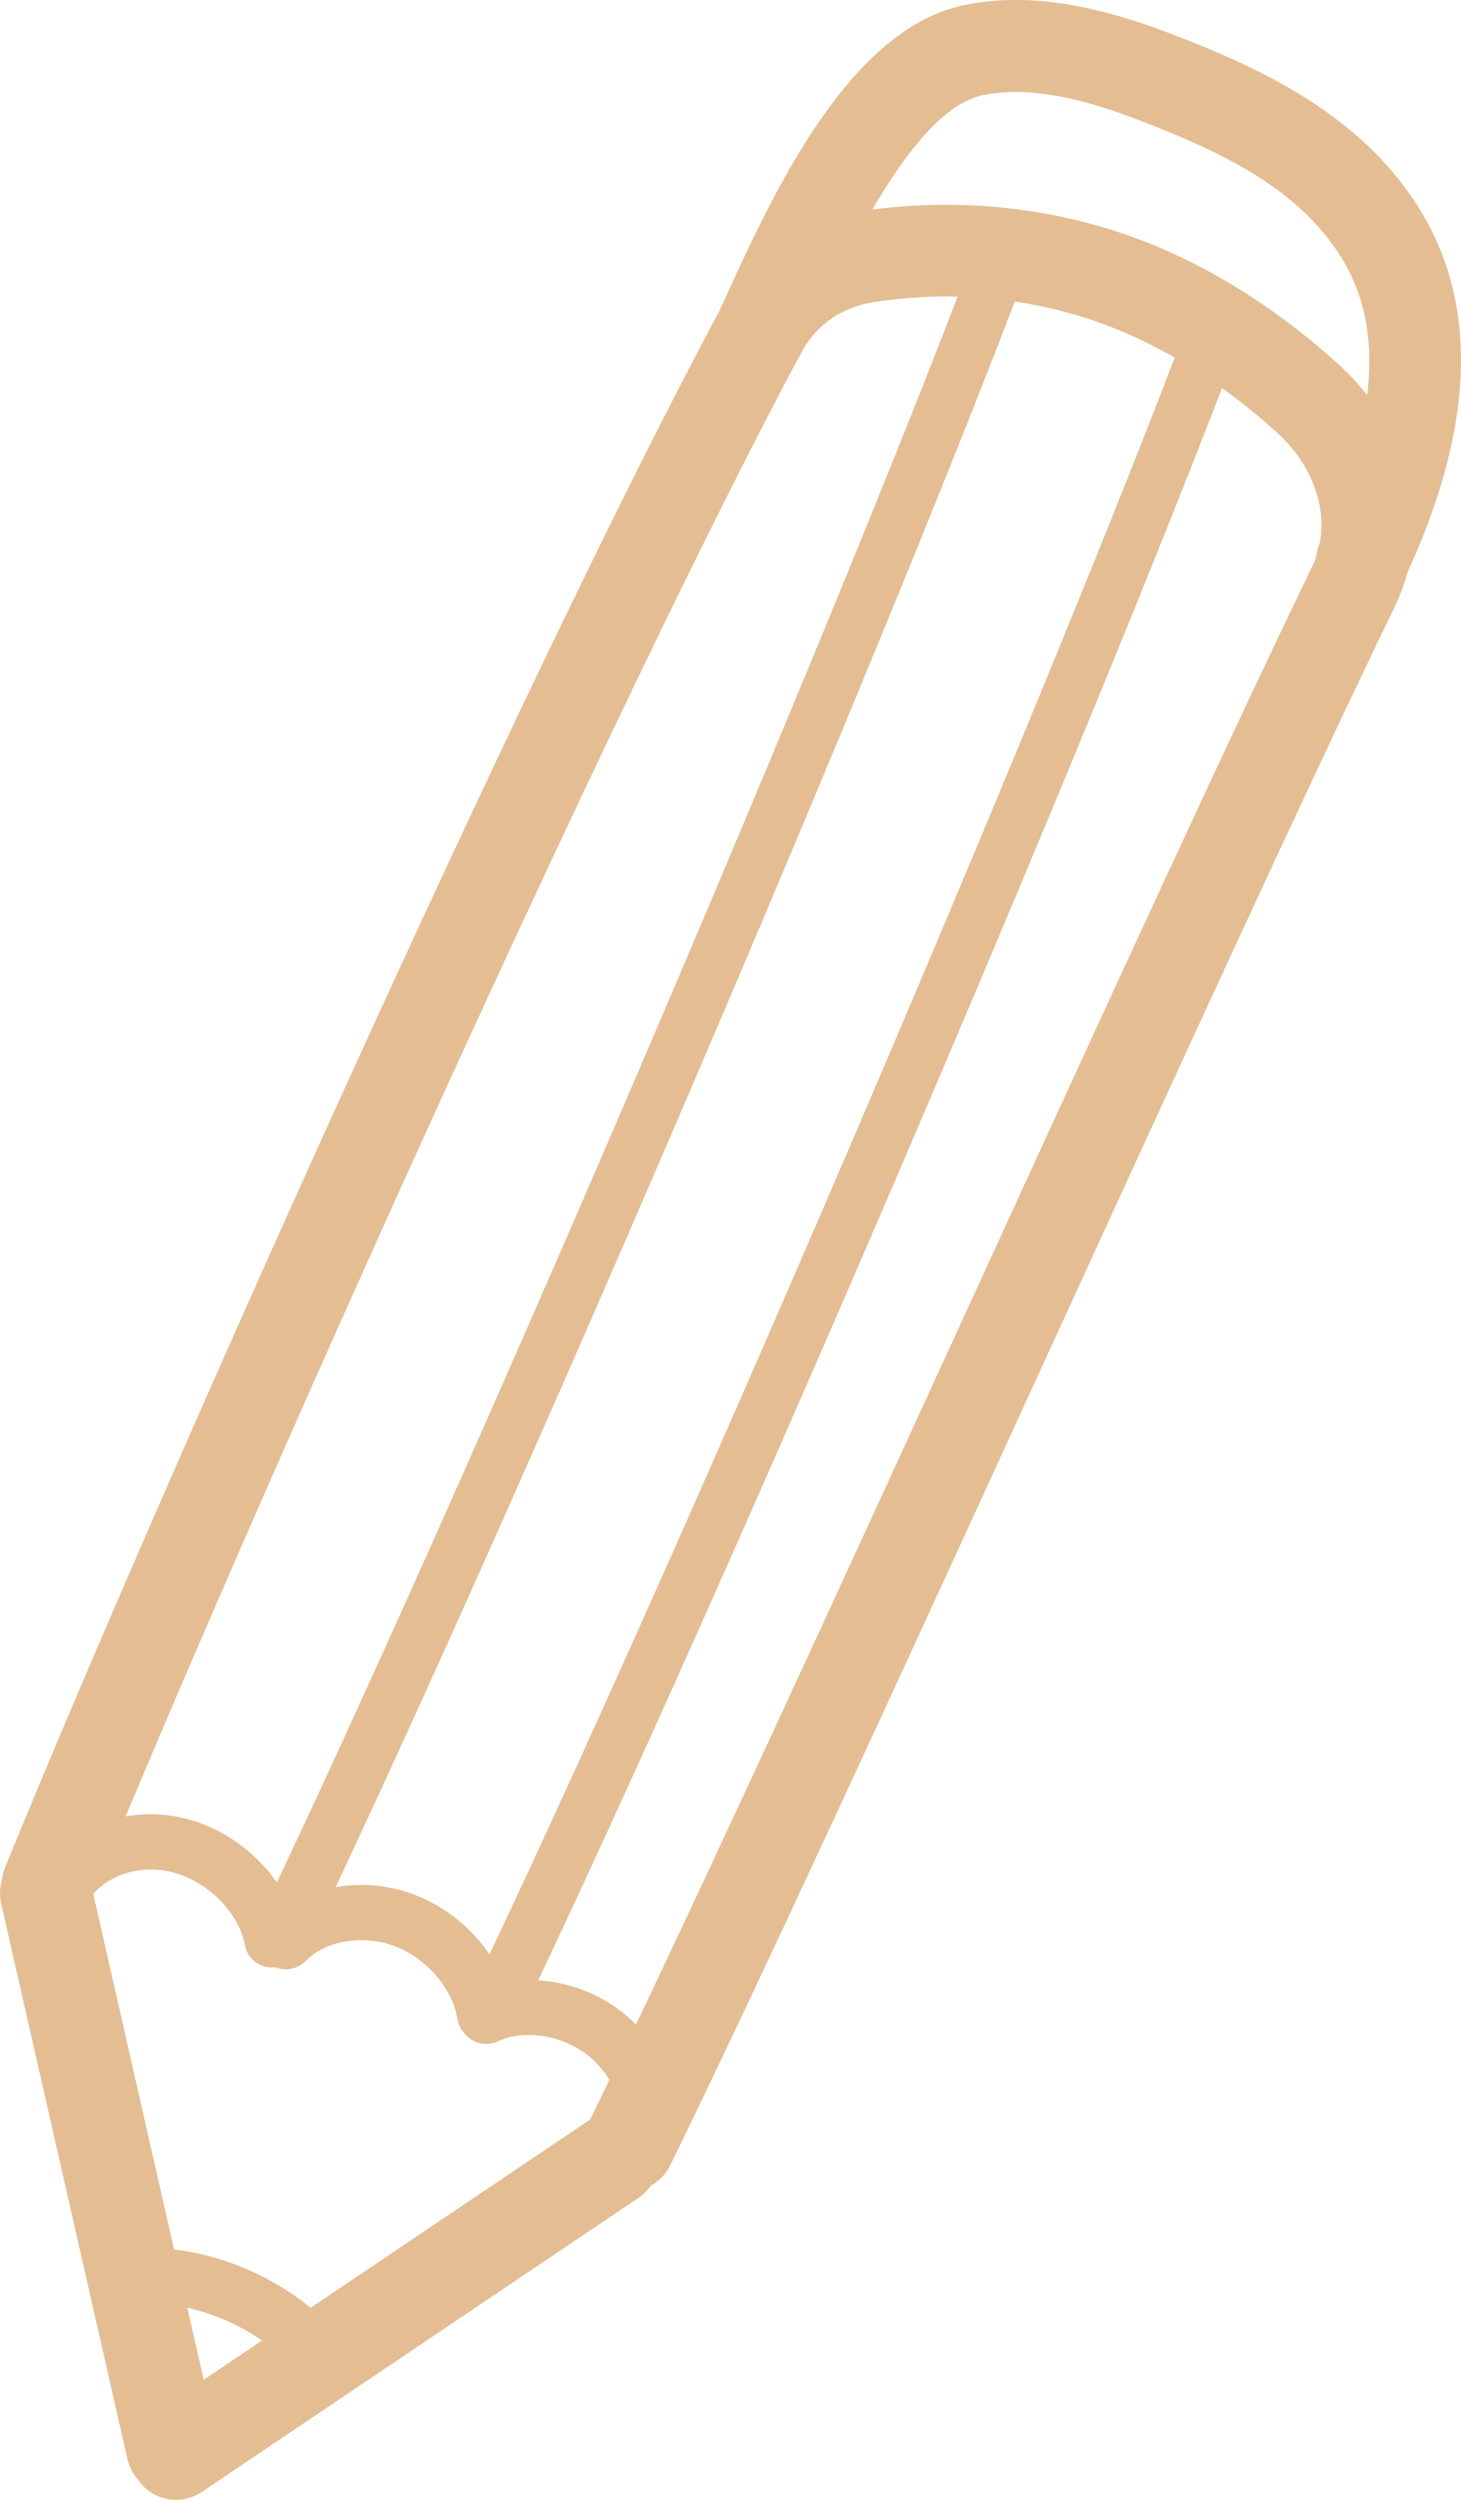 <?xml version="1.0" encoding="UTF-8"?>
<svg id="Livello_2" data-name="Livello 2" xmlns="http://www.w3.org/2000/svg" viewBox="0 0 89.3 152.73">
  <defs>
    <style>
      .cls-1 {
        fill: #e5bd93;
        stroke-width: 0px;
      }
    </style>
  </defs>
  <g id="Livello_1-2" data-name="Livello 1">
    <g>
      <path class="cls-1" d="m38.43,133.88c-.41,0-.84-.09-1.23-.29-1.39-.68-1.97-2.37-1.29-3.76,5.7-11.65,14.59-31.03,23.18-49.77,8.16-17.8,15.87-34.62,21.11-45.44,1.25-2.59.4-5.86-2.11-8.16-3.26-2.98-7.05-5.35-10.67-6.67-4.41-1.61-9.26-2.07-14.03-1.33-1.91.3-3.49,1.38-4.36,2.99C37.51,42.84,15.04,92.9,5.51,116.21c-.59,1.44-2.23,2.13-3.66,1.54-1.44-.59-2.12-2.23-1.54-3.66,9.46-23.16,31.75-72.98,43.77-95.29,1.71-3.17,4.78-5.31,8.44-5.88,5.7-.88,11.52-.33,16.82,1.6,4.35,1.59,8.68,4.28,12.53,7.79,4.37,3.99,5.73,9.92,3.38,14.76-5.22,10.76-12.91,27.55-21.06,45.33-8.6,18.78-17.5,38.19-23.23,49.9-.49,1-1.49,1.57-2.53,1.57Z"/>
      <path class="cls-1" d="m83.25,37.1c-.4,0-.81-.09-1.2-.27-1.4-.66-2-2.34-1.34-3.74,3.54-7.49,3.93-13.21,1.19-17.49-2.52-3.95-6.84-6.2-12.54-8.36-3.89-1.48-6.95-1.93-9.35-1.41-4.25.93-8.44,10.07-10.45,14.46l-.47,1.01c-.65,1.41-2.32,2.02-3.73,1.37-1.41-.65-2.02-2.32-1.37-3.73l.46-.99c2.76-6.02,7.37-16.08,14.36-17.61,3.55-.77,7.53-.25,12.54,1.64,5.84,2.21,11.74,5.03,15.29,10.59,3.81,5.96,3.52,13.67-.85,22.91-.48,1.01-1.49,1.61-2.54,1.61Z"/>
      <path class="cls-1" d="m10.53,152.43c-1.28,0-2.44-.88-2.74-2.19L.07,116.29c-.34-1.51.6-3.02,2.12-3.36,1.52-.35,3.02.6,3.36,2.12l7.72,33.96c.34,1.51-.6,3.02-2.12,3.36-.21.05-.42.07-.63.07Z"/>
      <path class="cls-1" d="m10.76,152.73c-.9,0-1.79-.43-2.33-1.24-.87-1.29-.52-3.03.76-3.9l26.71-17.98c1.28-.86,3.03-.53,3.9.76.87,1.29.52,3.03-.76,3.9l-26.71,17.98c-.48.32-1.03.48-1.57.48Z"/>
      <path class="cls-1" d="m16.62,120.21c-.8,0-1.51-.57-1.65-1.38-.38-2.04-2.41-4.02-4.62-4.49-2.13-.47-4.34.45-5.14,2.12-.4.84-1.41,1.19-2.25.79-.84-.4-1.19-1.41-.79-2.25,1.48-3.09,5.21-4.76,8.89-3.96,3.56.77,6.6,3.79,7.22,7.17.17.92-.43,1.79-1.35,1.96-.11.02-.21.03-.31.03Z"/>
      <path class="cls-1" d="m29.62,124.77c-.81,0-1.53-.59-1.66-1.42-.29-1.87-1.93-3.75-3.9-4.47-1.91-.7-4.18-.31-5.38.93-.65.66-1.72.68-2.38.03-.67-.65-.68-1.72-.03-2.38,2.16-2.21,5.76-2.91,8.96-1.74,3.14,1.15,5.58,4.01,6.07,7.11.14.92-.48,1.78-1.4,1.93-.09.01-.18.02-.26.02Z"/>
      <path class="cls-1" d="m39.6,132.02c-.09,0-.17,0-.26-.02-.92-.14-1.55-1.01-1.4-1.93.25-1.61-.65-3.52-2.2-4.64-1.57-1.13-3.76-1.43-5.32-.71-.83.39-1.85.02-2.23-.83-.39-.84-.02-1.85.83-2.23,2.65-1.22,6.14-.8,8.7,1.04,2.57,1.86,4,5.03,3.55,7.89-.13.83-.85,1.42-1.66,1.42Z"/>
      <path class="cls-1" d="m19.94,145.99c-.49,0-.97-.21-1.31-.62-2.3-2.82-6.09-4.65-9.65-4.67-.93,0-1.68-.76-1.68-1.69,0-.93.76-1.68,1.69-1.68h0c4.6.02,9.29,2.28,12.25,5.9.59.72.48,1.78-.24,2.37-.31.25-.69.38-1.07.38Z"/>
      <path class="cls-1" d="m17.45,119.49c-.24,0-.49-.05-.72-.16-.84-.4-1.2-1.41-.79-2.25C28,91.85,50.4,39.66,59.52,15.54c.33-.87,1.3-1.31,2.17-.98.87.33,1.31,1.3.98,2.17-9.14,24.18-31.6,76.51-43.69,101.8-.29.61-.89.96-1.52.96Z"/>
      <path class="cls-1" d="m30.52,123.73c-.24,0-.49-.05-.72-.16-.84-.4-1.2-1.41-.79-2.25,12.06-25.23,34.47-77.42,43.58-101.54.33-.87,1.29-1.31,2.17-.98.87.33,1.31,1.3.98,2.17-9.14,24.18-31.6,76.51-43.69,101.8-.29.61-.89.96-1.52.96Z"/>
    </g>
  </g>
</svg>